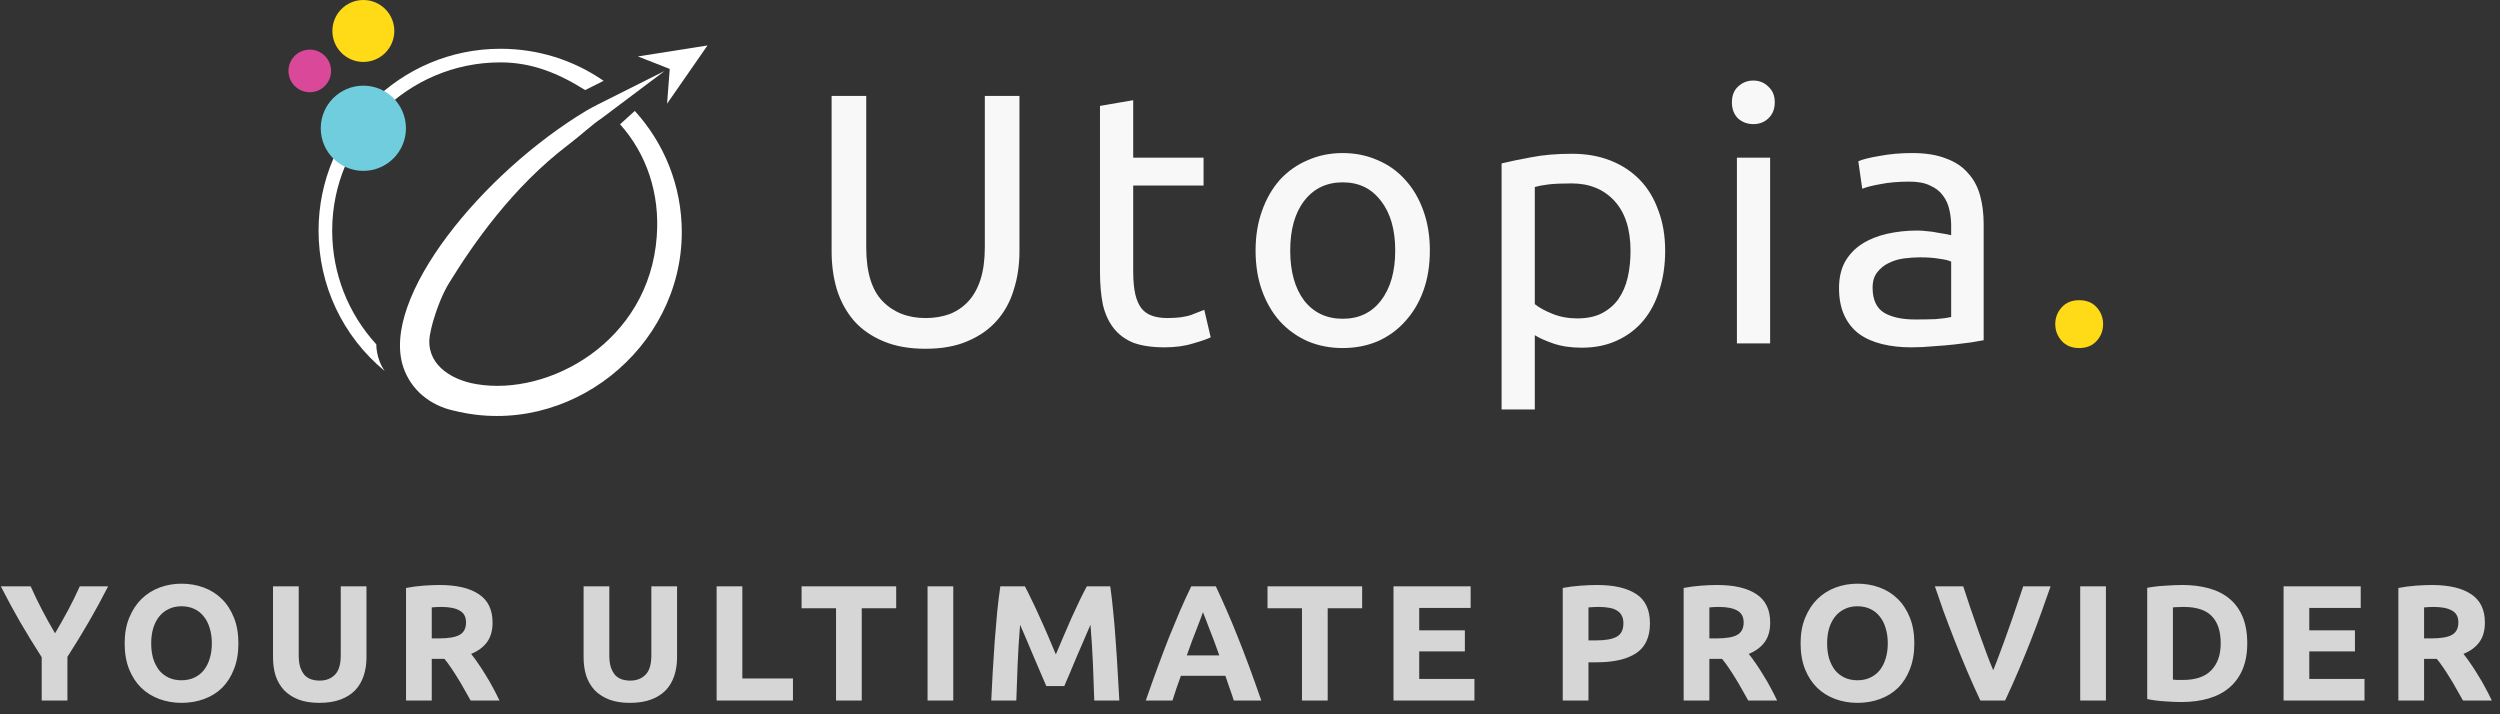 <svg width="182" height="52" viewBox="0 0 182 52" fill="none" xmlns="http://www.w3.org/2000/svg">
<rect x="0" y="0" width="182" height="52" fill="#333333" stroke="none"/>
<path d="M4.008 46.104C4.344 45.536 4.664 44.968 4.968 44.4C5.272 43.832 5.552 43.26 5.808 42.684H7.872C7.416 43.58 6.944 44.448 6.456 45.288C5.968 46.128 5.452 46.972 4.908 47.82V51H3.036V47.844C2.492 46.996 1.972 46.148 1.476 45.3C0.988 44.452 0.516 43.58 0.06 42.684H2.232C2.488 43.26 2.764 43.832 3.06 44.4C3.356 44.968 3.672 45.536 4.008 46.104ZM11.007 46.836C11.007 47.244 11.055 47.612 11.15 47.94C11.255 48.268 11.399 48.552 11.582 48.792C11.774 49.024 12.007 49.204 12.278 49.332C12.55 49.46 12.863 49.524 13.214 49.524C13.559 49.524 13.867 49.46 14.139 49.332C14.418 49.204 14.65 49.024 14.835 48.792C15.027 48.552 15.171 48.268 15.267 47.94C15.37 47.612 15.422 47.244 15.422 46.836C15.422 46.428 15.37 46.06 15.267 45.732C15.171 45.396 15.027 45.112 14.835 44.88C14.65 44.64 14.418 44.456 14.139 44.328C13.867 44.2 13.559 44.136 13.214 44.136C12.863 44.136 12.55 44.204 12.278 44.34C12.007 44.468 11.774 44.652 11.582 44.892C11.399 45.124 11.255 45.408 11.15 45.744C11.055 46.072 11.007 46.436 11.007 46.836ZM17.355 46.836C17.355 47.548 17.247 48.176 17.03 48.72C16.823 49.256 16.535 49.708 16.166 50.076C15.799 50.436 15.358 50.708 14.847 50.892C14.342 51.076 13.799 51.168 13.214 51.168C12.646 51.168 12.111 51.076 11.607 50.892C11.102 50.708 10.662 50.436 10.287 50.076C9.911 49.708 9.615 49.256 9.399 48.72C9.183 48.176 9.075 47.548 9.075 46.836C9.075 46.124 9.187 45.5 9.411 44.964C9.635 44.42 9.935 43.964 10.31 43.596C10.694 43.228 11.134 42.952 11.63 42.768C12.134 42.584 12.662 42.492 13.214 42.492C13.783 42.492 14.319 42.584 14.822 42.768C15.326 42.952 15.767 43.228 16.142 43.596C16.518 43.964 16.814 44.42 17.03 44.964C17.247 45.5 17.355 46.124 17.355 46.836ZM23.247 51.168C22.663 51.168 22.159 51.088 21.735 50.928C21.311 50.76 20.959 50.532 20.679 50.244C20.407 49.948 20.203 49.6 20.067 49.2C19.939 48.792 19.875 48.344 19.875 47.856V42.684H21.747V47.7C21.747 48.036 21.783 48.324 21.855 48.564C21.935 48.796 22.039 48.988 22.167 49.14C22.303 49.284 22.463 49.388 22.647 49.452C22.839 49.516 23.047 49.548 23.271 49.548C23.727 49.548 24.095 49.408 24.375 49.128C24.663 48.848 24.807 48.372 24.807 47.7V42.684H26.679V47.856C26.679 48.344 26.611 48.792 26.475 49.2C26.339 49.608 26.131 49.96 25.851 50.256C25.571 50.544 25.215 50.768 24.783 50.928C24.351 51.088 23.839 51.168 23.247 51.168ZM31.995 42.588C33.243 42.588 34.199 42.812 34.863 43.26C35.527 43.7 35.859 44.388 35.859 45.324C35.859 45.908 35.723 46.384 35.451 46.752C35.187 47.112 34.803 47.396 34.299 47.604C34.467 47.812 34.643 48.052 34.827 48.324C35.011 48.588 35.191 48.868 35.367 49.164C35.551 49.452 35.727 49.756 35.895 50.076C36.063 50.388 36.219 50.696 36.363 51H34.263C34.111 50.728 33.955 50.452 33.795 50.172C33.643 49.892 33.483 49.62 33.315 49.356C33.155 49.092 32.995 48.844 32.835 48.612C32.675 48.372 32.515 48.156 32.355 47.964H31.431V51H29.559V42.804C29.967 42.724 30.387 42.668 30.819 42.636C31.259 42.604 31.651 42.588 31.995 42.588ZM32.103 44.184C31.967 44.184 31.843 44.188 31.731 44.196C31.627 44.204 31.527 44.212 31.431 44.22V46.476H31.959C32.663 46.476 33.167 46.388 33.471 46.212C33.775 46.036 33.927 45.736 33.927 45.312C33.927 44.904 33.771 44.616 33.459 44.448C33.155 44.272 32.703 44.184 32.103 44.184ZM45.858 51.168C45.274 51.168 44.77 51.088 44.346 50.928C43.922 50.76 43.57 50.532 43.29 50.244C43.018 49.948 42.814 49.6 42.678 49.2C42.55 48.792 42.486 48.344 42.486 47.856V42.684H44.358V47.7C44.358 48.036 44.394 48.324 44.466 48.564C44.546 48.796 44.65 48.988 44.778 49.14C44.914 49.284 45.074 49.388 45.258 49.452C45.45 49.516 45.658 49.548 45.882 49.548C46.338 49.548 46.706 49.408 46.986 49.128C47.274 48.848 47.418 48.372 47.418 47.7V42.684H49.29V47.856C49.29 48.344 49.222 48.792 49.086 49.2C48.95 49.608 48.742 49.96 48.462 50.256C48.182 50.544 47.826 50.768 47.394 50.928C46.962 51.088 46.45 51.168 45.858 51.168ZM57.727 49.392V51H52.17V42.684H54.042V49.392H57.727ZM65.243 42.684V44.28H62.735V51H60.863V44.28H58.355V42.684H65.243ZM67.526 42.684H69.398V51H67.526V42.684ZM74.611 42.684C74.755 42.948 74.919 43.276 75.103 43.668C75.295 44.052 75.491 44.472 75.691 44.928C75.899 45.376 76.103 45.836 76.303 46.308C76.503 46.78 76.691 47.224 76.867 47.64C77.043 47.224 77.231 46.78 77.431 46.308C77.631 45.836 77.831 45.376 78.031 44.928C78.239 44.472 78.435 44.052 78.619 43.668C78.811 43.276 78.979 42.948 79.123 42.684H80.827C80.907 43.236 80.979 43.856 81.043 44.544C81.115 45.224 81.175 45.936 81.223 46.68C81.279 47.416 81.327 48.156 81.367 48.9C81.415 49.644 81.455 50.344 81.487 51H79.663C79.639 50.192 79.607 49.312 79.567 48.36C79.527 47.408 79.467 46.448 79.387 45.48C79.243 45.816 79.083 46.188 78.907 46.596C78.731 47.004 78.555 47.412 78.379 47.82C78.211 48.228 78.047 48.62 77.887 48.996C77.727 49.364 77.591 49.68 77.479 49.944H76.171C76.059 49.68 75.923 49.364 75.763 48.996C75.603 48.62 75.435 48.228 75.259 47.82C75.091 47.412 74.919 47.004 74.743 46.596C74.567 46.188 74.407 45.816 74.263 45.48C74.183 46.448 74.123 47.408 74.083 48.36C74.043 49.312 74.011 50.192 73.987 51H72.163C72.195 50.344 72.231 49.644 72.271 48.9C72.319 48.156 72.367 47.416 72.415 46.68C72.471 45.936 72.531 45.224 72.595 44.544C72.667 43.856 72.743 43.236 72.823 42.684H74.611ZM89.82 51C89.732 50.712 89.632 50.416 89.52 50.112C89.416 49.808 89.312 49.504 89.208 49.2H85.968C85.864 49.504 85.756 49.808 85.644 50.112C85.54 50.416 85.444 50.712 85.356 51H83.412C83.724 50.104 84.02 49.276 84.3 48.516C84.58 47.756 84.852 47.04 85.116 46.368C85.388 45.696 85.652 45.06 85.908 44.46C86.172 43.852 86.444 43.26 86.724 42.684H88.512C88.784 43.26 89.052 43.852 89.316 44.46C89.58 45.06 89.844 45.696 90.108 46.368C90.38 47.04 90.656 47.756 90.936 48.516C91.216 49.276 91.512 50.104 91.824 51H89.82ZM87.576 44.568C87.536 44.688 87.476 44.852 87.396 45.06C87.316 45.268 87.224 45.508 87.12 45.78C87.016 46.052 86.9 46.352 86.772 46.68C86.652 47.008 86.528 47.352 86.4 47.712H88.764C88.636 47.352 88.512 47.008 88.392 46.68C88.272 46.352 88.156 46.052 88.044 45.78C87.94 45.508 87.848 45.268 87.768 45.06C87.688 44.852 87.624 44.688 87.576 44.568ZM99.164 42.684V44.28H96.656V51H94.784V44.28H92.276V42.684H99.164ZM101.447 51V42.684H107.063V44.256H103.319V45.888H106.643V47.424H103.319V49.428H107.339V51H101.447ZM116.264 42.588C117.504 42.588 118.456 42.808 119.12 43.248C119.784 43.68 120.116 44.392 120.116 45.384C120.116 46.384 119.78 47.108 119.108 47.556C118.436 47.996 117.476 48.216 116.228 48.216H115.64V51H113.768V42.804C114.176 42.724 114.608 42.668 115.064 42.636C115.52 42.604 115.92 42.588 116.264 42.588ZM116.384 44.184C116.248 44.184 116.112 44.188 115.976 44.196C115.848 44.204 115.736 44.212 115.64 44.22V46.62H116.228C116.876 46.62 117.364 46.532 117.692 46.356C118.02 46.18 118.184 45.852 118.184 45.372C118.184 45.14 118.14 44.948 118.052 44.796C117.972 44.644 117.852 44.524 117.692 44.436C117.54 44.34 117.352 44.276 117.128 44.244C116.904 44.204 116.656 44.184 116.384 44.184ZM125.006 42.588C126.254 42.588 127.21 42.812 127.874 43.26C128.538 43.7 128.87 44.388 128.87 45.324C128.87 45.908 128.734 46.384 128.462 46.752C128.198 47.112 127.814 47.396 127.31 47.604C127.478 47.812 127.654 48.052 127.838 48.324C128.022 48.588 128.202 48.868 128.378 49.164C128.562 49.452 128.738 49.756 128.906 50.076C129.074 50.388 129.23 50.696 129.374 51H127.274C127.122 50.728 126.966 50.452 126.806 50.172C126.654 49.892 126.494 49.62 126.326 49.356C126.166 49.092 126.006 48.844 125.846 48.612C125.686 48.372 125.526 48.156 125.366 47.964H124.442V51H122.57V42.804C122.978 42.724 123.398 42.668 123.83 42.636C124.27 42.604 124.662 42.588 125.006 42.588ZM125.114 44.184C124.978 44.184 124.854 44.188 124.742 44.196C124.638 44.204 124.538 44.212 124.442 44.22V46.476H124.97C125.674 46.476 126.178 46.388 126.482 46.212C126.786 46.036 126.938 45.736 126.938 45.312C126.938 44.904 126.782 44.616 126.47 44.448C126.166 44.272 125.714 44.184 125.114 44.184ZM133.015 46.836C133.015 47.244 133.063 47.612 133.159 47.94C133.263 48.268 133.407 48.552 133.591 48.792C133.783 49.024 134.015 49.204 134.287 49.332C134.559 49.46 134.871 49.524 135.223 49.524C135.567 49.524 135.875 49.46 136.147 49.332C136.427 49.204 136.659 49.024 136.843 48.792C137.035 48.552 137.179 48.268 137.275 47.94C137.379 47.612 137.431 47.244 137.431 46.836C137.431 46.428 137.379 46.06 137.275 45.732C137.179 45.396 137.035 45.112 136.843 44.88C136.659 44.64 136.427 44.456 136.147 44.328C135.875 44.2 135.567 44.136 135.223 44.136C134.871 44.136 134.559 44.204 134.287 44.34C134.015 44.468 133.783 44.652 133.591 44.892C133.407 45.124 133.263 45.408 133.159 45.744C133.063 46.072 133.015 46.436 133.015 46.836ZM139.363 46.836C139.363 47.548 139.255 48.176 139.039 48.72C138.831 49.256 138.543 49.708 138.175 50.076C137.807 50.436 137.367 50.708 136.855 50.892C136.351 51.076 135.807 51.168 135.223 51.168C134.655 51.168 134.119 51.076 133.615 50.892C133.111 50.708 132.671 50.436 132.295 50.076C131.919 49.708 131.623 49.256 131.407 48.72C131.191 48.176 131.083 47.548 131.083 46.836C131.083 46.124 131.195 45.5 131.419 44.964C131.643 44.42 131.943 43.964 132.319 43.596C132.703 43.228 133.143 42.952 133.639 42.768C134.143 42.584 134.671 42.492 135.223 42.492C135.791 42.492 136.327 42.584 136.831 42.768C137.335 42.952 137.775 43.228 138.151 43.596C138.527 43.964 138.823 44.42 139.039 44.964C139.255 45.5 139.363 46.124 139.363 46.836ZM144.171 51C143.843 50.304 143.519 49.58 143.199 48.828C142.879 48.076 142.575 47.332 142.287 46.596C141.999 45.86 141.731 45.156 141.483 44.484C141.243 43.812 141.035 43.212 140.859 42.684H142.923C143.083 43.164 143.255 43.684 143.439 44.244C143.631 44.796 143.823 45.348 144.015 45.9C144.215 46.452 144.407 46.98 144.591 47.484C144.775 47.988 144.947 48.424 145.107 48.792C145.259 48.424 145.427 47.988 145.611 47.484C145.803 46.98 145.995 46.452 146.187 45.9C146.387 45.348 146.579 44.796 146.763 44.244C146.955 43.684 147.131 43.164 147.291 42.684H149.283C149.099 43.212 148.887 43.812 148.647 44.484C148.407 45.156 148.143 45.86 147.855 46.596C147.567 47.332 147.263 48.076 146.943 48.828C146.623 49.58 146.299 50.304 145.971 51H144.171ZM151.439 42.684H153.311V51H151.439V42.684ZM158.188 49.476C158.276 49.484 158.376 49.492 158.488 49.5C158.608 49.5 158.748 49.5 158.908 49.5C159.844 49.5 160.536 49.264 160.984 48.792C161.44 48.32 161.668 47.668 161.668 46.836C161.668 45.964 161.452 45.304 161.02 44.856C160.588 44.408 159.904 44.184 158.968 44.184C158.84 44.184 158.708 44.188 158.572 44.196C158.436 44.196 158.308 44.204 158.188 44.22V49.476ZM163.6 46.836C163.6 47.556 163.488 48.184 163.264 48.72C163.04 49.256 162.72 49.7 162.304 50.052C161.896 50.404 161.396 50.668 160.804 50.844C160.212 51.02 159.548 51.108 158.812 51.108C158.476 51.108 158.084 51.092 157.636 51.06C157.188 51.036 156.748 50.98 156.316 50.892V42.792C156.748 42.712 157.196 42.66 157.66 42.636C158.132 42.604 158.536 42.588 158.872 42.588C159.584 42.588 160.228 42.668 160.804 42.828C161.388 42.988 161.888 43.24 162.304 43.584C162.72 43.928 163.04 44.368 163.264 44.904C163.488 45.44 163.6 46.084 163.6 46.836ZM166.244 51V42.684H171.86V44.256H168.116V45.888H171.44V47.424H168.116V49.428H172.136V51H166.244ZM177.037 42.588C178.285 42.588 179.241 42.812 179.905 43.26C180.569 43.7 180.901 44.388 180.901 45.324C180.901 45.908 180.765 46.384 180.493 46.752C180.229 47.112 179.845 47.396 179.341 47.604C179.509 47.812 179.685 48.052 179.869 48.324C180.053 48.588 180.233 48.868 180.409 49.164C180.593 49.452 180.769 49.756 180.937 50.076C181.105 50.388 181.261 50.696 181.405 51H179.305C179.153 50.728 178.997 50.452 178.837 50.172C178.685 49.892 178.525 49.62 178.357 49.356C178.197 49.092 178.037 48.844 177.877 48.612C177.717 48.372 177.557 48.156 177.397 47.964H176.473V51H174.601V42.804C175.009 42.724 175.429 42.668 175.861 42.636C176.301 42.604 176.693 42.588 177.037 42.588ZM177.145 44.184C177.009 44.184 176.885 44.188 176.773 44.196C176.669 44.204 176.569 44.212 176.473 44.22V46.476H177.001C177.705 46.476 178.209 46.388 178.513 46.212C178.817 46.036 178.969 45.736 178.969 45.312C178.969 44.904 178.813 44.616 178.501 44.448C178.197 44.272 177.745 44.184 177.145 44.184Z" fill="white" fill-opacity="0.8"/>
<path d="M67.379 25.39C66.2 25.39 65.177 25.208 64.311 24.844C63.444 24.48 62.733 23.986 62.178 23.362C61.624 22.721 61.208 21.967 60.931 21.1C60.67 20.233 60.541 19.297 60.541 18.292V6.982H63.062V18.006C63.062 19.809 63.461 21.117 64.258 21.932C65.056 22.747 66.096 23.154 67.379 23.154C68.02 23.154 68.6 23.059 69.121 22.868C69.658 22.66 70.117 22.348 70.499 21.932C70.88 21.516 71.174 20.987 71.382 20.346C71.591 19.687 71.695 18.907 71.695 18.006V6.982H74.216V18.292C74.216 19.297 74.078 20.233 73.8 21.1C73.54 21.967 73.124 22.721 72.552 23.362C71.998 23.986 71.287 24.48 70.421 24.844C69.571 25.208 68.557 25.39 67.379 25.39ZM82.497 11.48H87.619V13.508H82.497V19.748C82.497 20.424 82.549 20.987 82.653 21.438C82.757 21.871 82.913 22.218 83.121 22.478C83.329 22.721 83.589 22.894 83.901 22.998C84.213 23.102 84.577 23.154 84.993 23.154C85.721 23.154 86.302 23.076 86.735 22.92C87.186 22.747 87.498 22.625 87.671 22.556L88.139 24.558C87.896 24.679 87.472 24.827 86.865 25C86.258 25.191 85.565 25.286 84.785 25.286C83.866 25.286 83.104 25.173 82.497 24.948C81.908 24.705 81.431 24.35 81.067 23.882C80.703 23.414 80.443 22.842 80.287 22.166C80.148 21.473 80.079 20.675 80.079 19.774V7.71L82.497 7.294V11.48ZM104.094 18.24C104.094 19.315 103.938 20.285 103.626 21.152C103.314 22.019 102.872 22.764 102.3 23.388C101.746 24.012 101.078 24.497 100.298 24.844C99.518 25.173 98.669 25.338 97.75 25.338C96.832 25.338 95.982 25.173 95.202 24.844C94.422 24.497 93.746 24.012 93.174 23.388C92.62 22.764 92.186 22.019 91.874 21.152C91.562 20.285 91.406 19.315 91.406 18.24C91.406 17.183 91.562 16.221 91.874 15.354C92.186 14.47 92.62 13.716 93.174 13.092C93.746 12.468 94.422 11.991 95.202 11.662C95.982 11.315 96.832 11.142 97.75 11.142C98.669 11.142 99.518 11.315 100.298 11.662C101.078 11.991 101.746 12.468 102.3 13.092C102.872 13.716 103.314 14.47 103.626 15.354C103.938 16.221 104.094 17.183 104.094 18.24ZM101.572 18.24C101.572 16.715 101.226 15.51 100.532 14.626C99.856 13.725 98.929 13.274 97.75 13.274C96.572 13.274 95.636 13.725 94.942 14.626C94.266 15.51 93.928 16.715 93.928 18.24C93.928 19.765 94.266 20.979 94.942 21.88C95.636 22.764 96.572 23.206 97.75 23.206C98.929 23.206 99.856 22.764 100.532 21.88C101.226 20.979 101.572 19.765 101.572 18.24ZM118.702 18.266C118.702 16.689 118.312 15.475 117.532 14.626C116.752 13.777 115.712 13.352 114.412 13.352C113.684 13.352 113.112 13.378 112.696 13.43C112.298 13.482 111.977 13.543 111.734 13.612V22.14C112.029 22.383 112.454 22.617 113.008 22.842C113.563 23.067 114.17 23.18 114.828 23.18C115.522 23.18 116.111 23.059 116.596 22.816C117.099 22.556 117.506 22.209 117.818 21.776C118.13 21.325 118.356 20.805 118.494 20.216C118.633 19.609 118.702 18.959 118.702 18.266ZM121.224 18.266C121.224 19.289 121.086 20.233 120.808 21.1C120.548 21.967 120.158 22.712 119.638 23.336C119.118 23.96 118.477 24.445 117.714 24.792C116.969 25.139 116.111 25.312 115.14 25.312C114.36 25.312 113.667 25.208 113.06 25C112.471 24.792 112.029 24.593 111.734 24.402V29.81H109.316V11.896C109.888 11.757 110.599 11.61 111.448 11.454C112.315 11.281 113.312 11.194 114.438 11.194C115.478 11.194 116.414 11.359 117.246 11.688C118.078 12.017 118.789 12.485 119.378 13.092C119.968 13.699 120.418 14.444 120.73 15.328C121.06 16.195 121.224 17.174 121.224 18.266ZM128.865 25H126.447V11.48H128.865V25ZM127.643 9.036C127.21 9.036 126.837 8.897 126.525 8.62C126.23 8.325 126.083 7.935 126.083 7.45C126.083 6.965 126.23 6.583 126.525 6.306C126.837 6.011 127.21 5.864 127.643 5.864C128.076 5.864 128.44 6.011 128.735 6.306C129.047 6.583 129.203 6.965 129.203 7.45C129.203 7.935 129.047 8.325 128.735 8.62C128.44 8.897 128.076 9.036 127.643 9.036ZM139.419 23.258C139.991 23.258 140.494 23.249 140.927 23.232C141.378 23.197 141.75 23.145 142.045 23.076V19.046C141.872 18.959 141.586 18.89 141.187 18.838C140.806 18.769 140.338 18.734 139.783 18.734C139.419 18.734 139.029 18.76 138.613 18.812C138.214 18.864 137.842 18.977 137.495 19.15C137.166 19.306 136.888 19.531 136.663 19.826C136.438 20.103 136.325 20.476 136.325 20.944C136.325 21.811 136.602 22.417 137.157 22.764C137.712 23.093 138.466 23.258 139.419 23.258ZM139.211 11.142C140.182 11.142 140.996 11.272 141.655 11.532C142.331 11.775 142.868 12.13 143.267 12.598C143.683 13.049 143.978 13.595 144.151 14.236C144.324 14.86 144.411 15.553 144.411 16.316V24.766C144.203 24.801 143.908 24.853 143.527 24.922C143.163 24.974 142.747 25.026 142.279 25.078C141.811 25.13 141.3 25.173 140.745 25.208C140.208 25.26 139.67 25.286 139.133 25.286C138.37 25.286 137.668 25.208 137.027 25.052C136.386 24.896 135.831 24.653 135.363 24.324C134.895 23.977 134.531 23.527 134.271 22.972C134.011 22.417 133.881 21.75 133.881 20.97C133.881 20.225 134.028 19.583 134.323 19.046C134.635 18.509 135.051 18.075 135.571 17.746C136.091 17.417 136.698 17.174 137.391 17.018C138.084 16.862 138.812 16.784 139.575 16.784C139.818 16.784 140.069 16.801 140.329 16.836C140.589 16.853 140.832 16.888 141.057 16.94C141.3 16.975 141.508 17.009 141.681 17.044C141.854 17.079 141.976 17.105 142.045 17.122V16.446C142.045 16.047 142.002 15.657 141.915 15.276C141.828 14.877 141.672 14.531 141.447 14.236C141.222 13.924 140.91 13.681 140.511 13.508C140.13 13.317 139.627 13.222 139.003 13.222C138.206 13.222 137.504 13.283 136.897 13.404C136.308 13.508 135.866 13.621 135.571 13.742L135.285 11.74C135.597 11.601 136.117 11.471 136.845 11.35C137.573 11.211 138.362 11.142 139.211 11.142Z" fill="#F9F8F8"/>
<path d="M153.107 23.596C153.107 24.064 152.951 24.471 152.639 24.818C152.327 25.165 151.902 25.338 151.365 25.338C150.828 25.338 150.403 25.165 150.091 24.818C149.779 24.471 149.623 24.064 149.623 23.596C149.623 23.128 149.779 22.721 150.091 22.374C150.403 22.027 150.828 21.854 151.365 21.854C151.902 21.854 152.327 22.027 152.639 22.374C152.951 22.721 153.107 23.128 153.107 23.596Z" fill="#FEDA17"/>
<path d="M42.601 6.556C40.666 5.34 38.732 4.541 36.429 4.541C29.683 4.541 24.183 10.041 24.183 16.788C24.183 19.89 25.334 22.816 27.396 25.07C27.396 25.07 27.364 26.093 28.004 27.005C24.934 24.479 23.191 20.753 23.191 16.788C23.191 9.481 29.139 3.55 36.429 3.55C39.131 3.55 41.721 4.349 43.944 5.884L42.601 6.556Z" fill="white"/>
<path d="M45.141 9.049C47.076 11.208 48.051 14.102 47.811 17.219C47.252 24.894 39.929 28.875 34.669 27.963C32.687 27.628 30.96 26.397 31.296 24.398C31.36 24.062 31.424 23.742 31.52 23.423C31.776 22.527 32.223 21.344 32.719 20.561C34.462 17.731 37.323 13.622 41.336 10.568C42.264 9.865 43.207 8.985 43.767 8.634L48.387 5.164L43.575 7.578C43.287 7.722 42.999 7.882 42.711 8.042C35.117 12.599 27.667 21.68 29.361 26.732C29.921 28.395 31.328 29.53 33.055 29.898C41.384 31.977 49.634 25.373 49.634 16.899C49.634 13.51 48.339 10.408 46.213 8.074L45.141 9.049Z" fill="white"/>
<path d="M48.564 7.546L51.506 3.309L46.438 4.108L48.756 5.019L48.564 7.546Z" fill="white"/>
<path d="M22.551 6.714C23.407 6.714 24.102 6.02 24.102 5.163C24.102 4.307 23.407 3.612 22.551 3.612C21.694 3.612 21 4.307 21 5.163C21 6.02 21.694 6.714 22.551 6.714Z" fill="#DA489A"/>
<path d="M26.452 4.509C27.697 4.509 28.706 3.499 28.706 2.254C28.706 1.009 27.697 0 26.452 0C25.206 0 24.197 1.009 24.197 2.254C24.197 3.499 25.206 4.509 26.452 4.509Z" fill="#FEDA17"/>
<path d="M26.451 12.44C28.164 12.44 29.553 11.051 29.553 9.338C29.553 7.625 28.164 6.236 26.451 6.236C24.738 6.236 23.35 7.625 23.35 9.338C23.35 11.051 24.738 12.44 26.451 12.44Z" fill="#70CDDD"/>
</svg>
